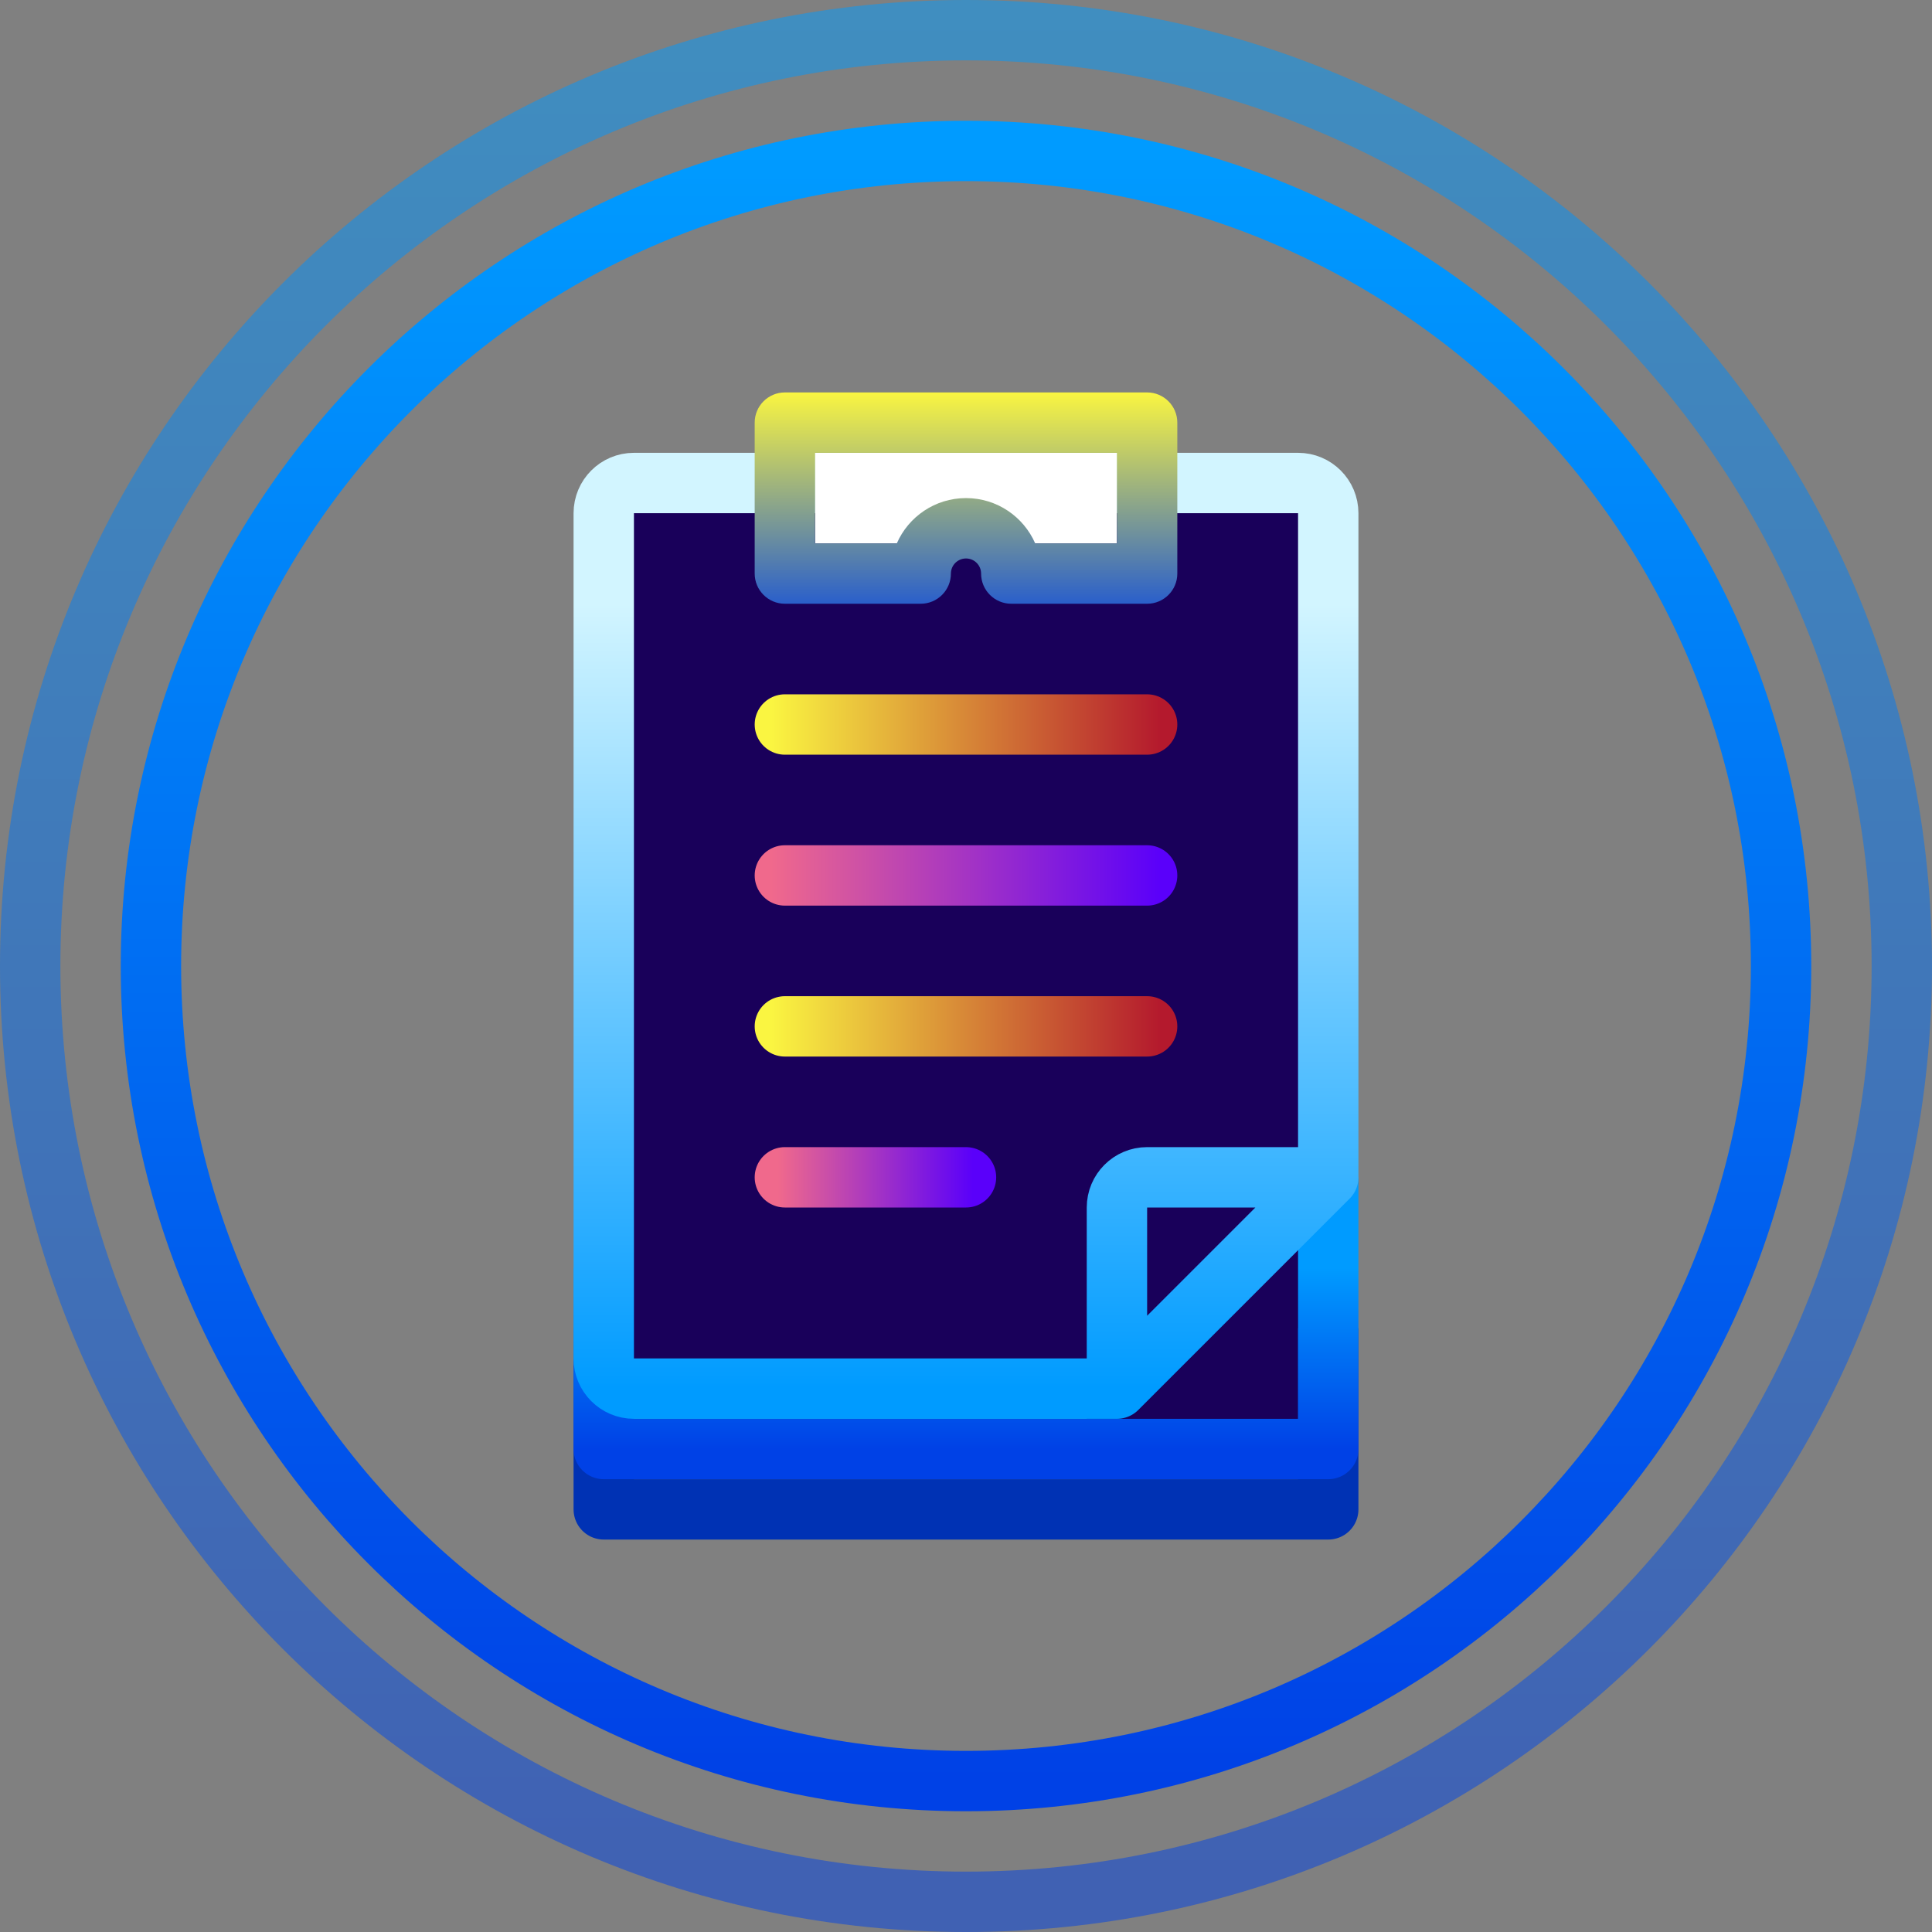 <svg width="64" height="64" viewBox="0 0 64 64" fill="none" xmlns="http://www.w3.org/2000/svg">
<rect x="0" y="0" width="64" height="64" fill="#808080" stroke="none"/>
<path d="M32 63C49.121 63 63 49.121 63 32C63 14.879 49.121 1 32 1C14.879 1 1 14.879 1 32C1 49.121 14.879 63 32 63Z" stroke="url(#paint0_linear_202_49)" stroke-opacity="0.5" stroke-width="2" stroke-miterlimit="2.613" stroke-linejoin="round"/>
<path d="M32 59C46.912 59 59 46.912 59 32C59 17.088 46.912 5 32 5C17.088 5 5 17.088 5 32C5 46.912 17.088 59 32 59Z" stroke="url(#paint1_linear_202_49)" stroke-width="2" stroke-miterlimit="2.613" stroke-linejoin="round"/>
<rect x="36" y="38" width="8" height="10" fill="#19005A"/>
<path d="M20 44V50H44V44" stroke="#0032B4" stroke-width="2" stroke-miterlimit="2.613" stroke-linejoin="round"/>
<path d="M20 42V48H44V39" stroke="url(#paint2_linear_202_49)" stroke-width="2" stroke-miterlimit="2.613" stroke-linejoin="round"/>
<path d="M20 45V17C20 16.448 20.448 16 21 16H43C43.552 16 44 16.448 44 17V31.5V39L37 46H21C20.448 46 20 45.552 20 45Z" fill="#19005A"/>
<path d="M37 46H21C20.448 46 20 45.552 20 45V17C20 16.448 20.448 16 21 16H43C43.552 16 44 16.448 44 17V31.5V39M37 46L44 39M37 46V40C37 39.448 37.448 39 38 39H44" stroke="url(#paint3_linear_202_49)" stroke-width="2" stroke-miterlimit="2.613" stroke-linecap="round" stroke-linejoin="round"/>
<path d="M26 39H32" stroke="url(#paint4_linear_202_49)" stroke-width="2" stroke-miterlimit="2.613" stroke-linecap="round"/>
<path d="M26 34H38" stroke="url(#paint5_linear_202_49)" stroke-width="2" stroke-miterlimit="2.613" stroke-linecap="round"/>
<path d="M26 29H38" stroke="url(#paint6_linear_202_49)" stroke-width="2" stroke-miterlimit="2.613" stroke-linecap="round"/>
<path d="M26 24H38" stroke="url(#paint7_linear_202_49)" stroke-width="2" stroke-miterlimit="2.613" stroke-linecap="round"/>
<rect x="27" y="15" width="10" height="3" fill="white"/>
<path fill-rule="evenodd" clip-rule="evenodd" d="M26 13C25.448 13 25 13.448 25 14V19C25 19.552 25.448 20 26 20H30.5C31.052 20 31.5 19.552 31.5 19C31.5 18.724 31.724 18.5 32 18.5C32.276 18.5 32.5 18.724 32.5 19C32.5 19.552 32.948 20 33.5 20H38C38.552 20 39 19.552 39 19V14C39 13.448 38.552 13 38 13H26ZM34.292 18H37V15H27V18H29.708C30.094 17.117 30.975 16.5 32 16.5C33.025 16.5 33.906 17.117 34.292 18Z" fill="url(#paint8_linear_202_49)"/>
<defs>
<linearGradient id="paint0_linear_202_49" x1="32" y1="1" x2="32" y2="63" gradientUnits="userSpaceOnUse">
<stop stop-color="#009BFF"/>
<stop offset="1" stop-color="#0041E6"/>
</linearGradient>
<linearGradient id="paint1_linear_202_49" x1="32" y1="5" x2="32" y2="59" gradientUnits="userSpaceOnUse">
<stop stop-color="#009BFF"/>
<stop offset="1" stop-color="#0041E6"/>
</linearGradient>
<linearGradient id="paint2_linear_202_49" x1="32" y1="42" x2="32" y2="48" gradientUnits="userSpaceOnUse">
<stop stop-color="#009BFF"/>
<stop offset="1" stop-color="#0041E6"/>
</linearGradient>
<linearGradient id="paint3_linear_202_49" x1="32" y1="20" x2="32" y2="46" gradientUnits="userSpaceOnUse">
<stop stop-color="#D2F5FF"/>
<stop offset="1" stop-color="#009BFF"/>
</linearGradient>
<linearGradient id="paint4_linear_202_49" x1="25.769" y1="39" x2="32.231" y2="39" gradientUnits="userSpaceOnUse">
<stop stop-color="#F0698C"/>
<stop offset="1" stop-color="#5A00FA"/>
</linearGradient>
<linearGradient id="paint5_linear_202_49" x1="25.538" y1="34" x2="38.462" y2="34" gradientUnits="userSpaceOnUse">
<stop stop-color="#FAF541"/>
<stop offset="1" stop-color="#B4192D"/>
</linearGradient>
<linearGradient id="paint6_linear_202_49" x1="25.538" y1="29" x2="38.462" y2="29" gradientUnits="userSpaceOnUse">
<stop stop-color="#F0698C"/>
<stop offset="1" stop-color="#5A00FA"/>
</linearGradient>
<linearGradient id="paint7_linear_202_49" x1="25.538" y1="24" x2="38.462" y2="24" gradientUnits="userSpaceOnUse">
<stop stop-color="#FAF541"/>
<stop offset="1" stop-color="#B4192D"/>
</linearGradient>
<linearGradient id="paint8_linear_202_49" x1="32" y1="13" x2="32" y2="21.4" gradientUnits="userSpaceOnUse">
<stop stop-color="#FAF541"/>
<stop offset="1" stop-color="#0041E6"/>
</linearGradient>
</defs>
</svg>
